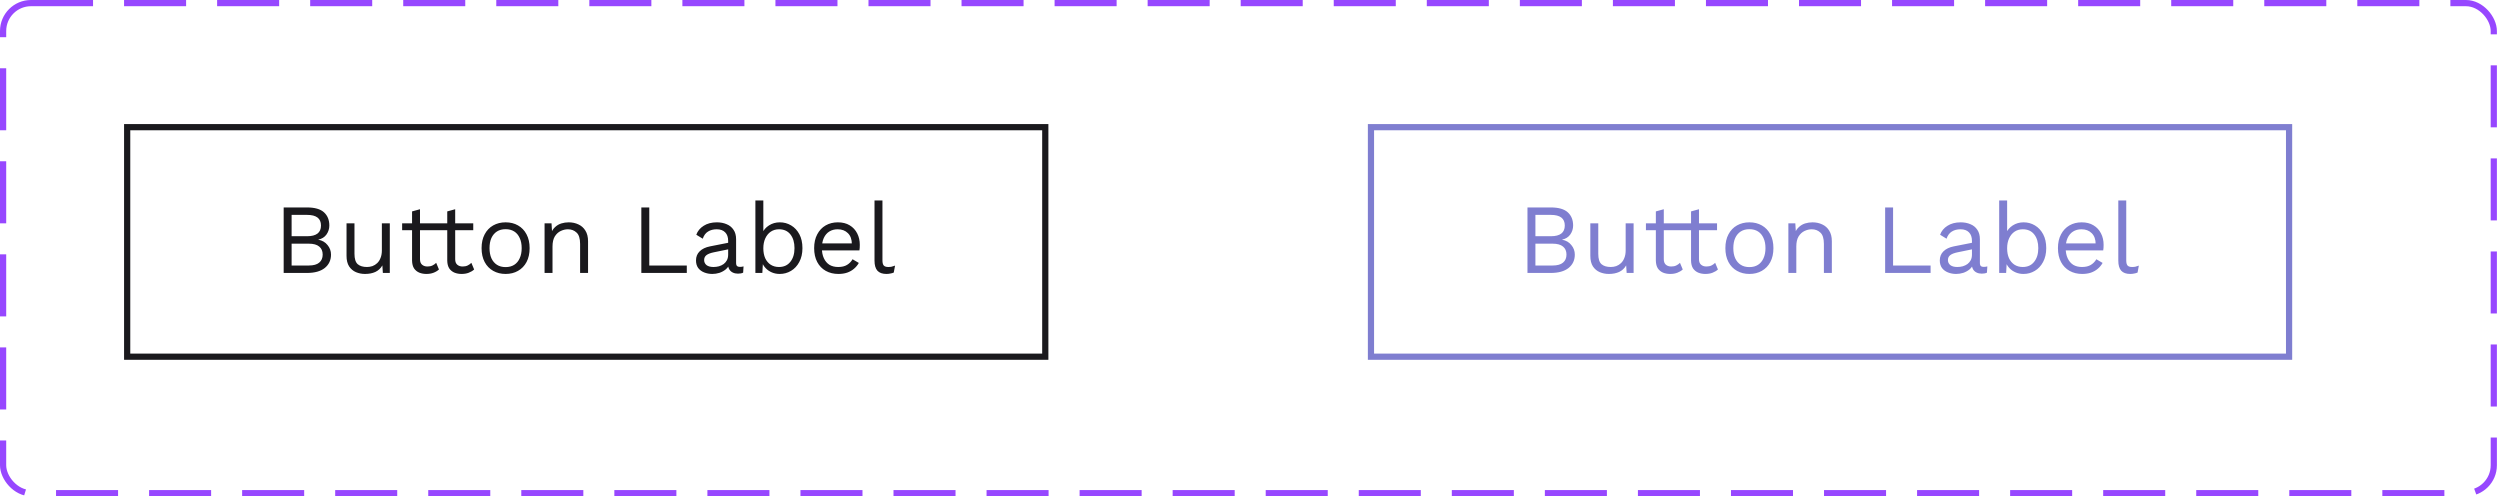 <svg width="403" height="80" viewBox="0 0 403 80" fill="none" xmlns="http://www.w3.org/2000/svg">
<path d="M45.728 44V33.44H49.488C50.736 33.44 51.648 33.701 52.224 34.224C52.8 34.747 53.088 35.456 53.088 36.352C53.088 36.885 52.933 37.371 52.624 37.808C52.315 38.235 51.877 38.507 51.312 38.624V38.64C51.941 38.757 52.437 39.045 52.8 39.504C53.173 39.952 53.36 40.464 53.36 41.04C53.36 41.936 53.024 42.656 52.352 43.2C51.68 43.733 50.72 44 49.472 44H45.728ZM47.008 42.8H49.776C50.533 42.8 51.093 42.645 51.456 42.336C51.829 42.027 52.016 41.595 52.016 41.04C52.016 40.475 51.829 40.043 51.456 39.744C51.093 39.435 50.533 39.28 49.776 39.28H47.008V42.8ZM47.008 38.08H49.504C50.997 38.08 51.744 37.504 51.744 36.352C51.744 35.211 50.997 34.64 49.504 34.64H47.008V38.08ZM58.837 44.16C58.325 44.16 57.84 44.064 57.381 43.872C56.933 43.68 56.565 43.371 56.277 42.944C56 42.507 55.861 41.941 55.861 41.248V36H57.141V40.912C57.141 41.723 57.317 42.283 57.669 42.592C58.021 42.891 58.517 43.04 59.157 43.04C59.456 43.04 59.749 42.992 60.037 42.896C60.325 42.789 60.581 42.629 60.805 42.416C61.04 42.192 61.221 41.909 61.349 41.568C61.488 41.227 61.557 40.821 61.557 40.352V36H62.837V44H61.717L61.637 42.784C61.36 43.264 60.981 43.616 60.501 43.84C60.032 44.053 59.477 44.16 58.837 44.16ZM67.704 33.728V41.792C67.704 42.187 67.816 42.48 68.04 42.672C68.264 42.864 68.552 42.96 68.904 42.96C69.213 42.96 69.48 42.907 69.704 42.8C69.928 42.693 70.131 42.549 70.312 42.368L70.76 43.44C70.515 43.664 70.222 43.84 69.88 43.968C69.549 44.096 69.165 44.16 68.728 44.16C68.323 44.16 67.944 44.091 67.592 43.952C67.24 43.803 66.957 43.573 66.744 43.264C66.541 42.944 66.435 42.528 66.424 42.016V34.08L67.704 33.728ZM70.616 36V37.104H64.824V36H70.616ZM73.376 33.728V41.792C73.376 42.187 73.488 42.48 73.712 42.672C73.936 42.864 74.224 42.96 74.576 42.96C74.885 42.96 75.152 42.907 75.376 42.8C75.6 42.693 75.803 42.549 75.984 42.368L76.432 43.44C76.187 43.664 75.893 43.84 75.552 43.968C75.221 44.096 74.837 44.16 74.4 44.16C73.995 44.16 73.616 44.091 73.264 43.952C72.912 43.803 72.629 43.573 72.416 43.264C72.213 42.944 72.107 42.528 72.096 42.016V34.08L73.376 33.728ZM76.288 36V37.104H70.496V36H76.288ZM81.503 35.84C82.26 35.84 82.927 36.005 83.503 36.336C84.09 36.667 84.549 37.147 84.879 37.776C85.21 38.395 85.375 39.136 85.375 40C85.375 40.864 85.21 41.611 84.879 42.24C84.549 42.859 84.09 43.333 83.503 43.664C82.927 43.995 82.26 44.16 81.503 44.16C80.757 44.16 80.09 43.995 79.503 43.664C78.916 43.333 78.458 42.859 78.127 42.24C77.796 41.611 77.631 40.864 77.631 40C77.631 39.136 77.796 38.395 78.127 37.776C78.458 37.147 78.916 36.667 79.503 36.336C80.09 36.005 80.757 35.84 81.503 35.84ZM81.503 36.944C80.959 36.944 80.495 37.067 80.111 37.312C79.727 37.557 79.428 37.909 79.215 38.368C79.013 38.816 78.911 39.36 78.911 40C78.911 40.629 79.013 41.173 79.215 41.632C79.428 42.091 79.727 42.443 80.111 42.688C80.495 42.933 80.959 43.056 81.503 43.056C82.047 43.056 82.511 42.933 82.895 42.688C83.279 42.443 83.573 42.091 83.775 41.632C83.989 41.173 84.095 40.629 84.095 40C84.095 39.36 83.989 38.816 83.775 38.368C83.573 37.909 83.279 37.557 82.895 37.312C82.511 37.067 82.047 36.944 81.503 36.944ZM87.785 44V36H88.905L89.017 37.792L88.809 37.616C88.98 37.189 89.209 36.848 89.497 36.592C89.785 36.325 90.115 36.133 90.489 36.016C90.873 35.899 91.267 35.84 91.673 35.84C92.249 35.84 92.772 35.952 93.241 36.176C93.71 36.389 94.084 36.72 94.361 37.168C94.649 37.616 94.793 38.187 94.793 38.88V44H93.513V39.328C93.513 38.443 93.321 37.829 92.937 37.488C92.564 37.136 92.1 36.96 91.545 36.96C91.161 36.96 90.777 37.051 90.393 37.232C90.009 37.413 89.689 37.707 89.433 38.112C89.188 38.517 89.065 39.061 89.065 39.744V44H87.785ZM104.664 42.8H110.712V44H103.384V33.44H104.664V42.8ZM117.379 38.832C117.379 38.235 117.219 37.776 116.899 37.456C116.579 37.125 116.125 36.96 115.539 36.96C114.984 36.96 114.515 37.083 114.131 37.328C113.747 37.563 113.464 37.947 113.283 38.48L112.243 37.84C112.456 37.243 112.851 36.763 113.427 36.4C114.003 36.027 114.717 35.84 115.571 35.84C116.147 35.84 116.669 35.941 117.139 36.144C117.608 36.336 117.976 36.635 118.243 37.04C118.52 37.435 118.659 37.947 118.659 38.576V42.448C118.659 42.832 118.861 43.024 119.267 43.024C119.469 43.024 119.667 42.997 119.859 42.944L119.795 43.952C119.581 44.059 119.304 44.112 118.963 44.112C118.653 44.112 118.376 44.053 118.131 43.936C117.885 43.819 117.693 43.643 117.555 43.408C117.416 43.163 117.347 42.859 117.347 42.496V42.336L117.667 42.384C117.539 42.8 117.32 43.141 117.011 43.408C116.701 43.664 116.355 43.856 115.971 43.984C115.587 44.101 115.208 44.16 114.835 44.16C114.365 44.16 113.928 44.08 113.523 43.92C113.117 43.76 112.792 43.52 112.547 43.2C112.312 42.869 112.195 42.464 112.195 41.984C112.195 41.387 112.392 40.896 112.787 40.512C113.192 40.117 113.752 39.851 114.467 39.712L117.635 39.088V40.144L115.059 40.672C114.536 40.779 114.147 40.928 113.891 41.12C113.635 41.312 113.507 41.579 113.507 41.92C113.507 42.251 113.635 42.523 113.891 42.736C114.157 42.939 114.531 43.04 115.011 43.04C115.32 43.04 115.613 43.003 115.891 42.928C116.179 42.843 116.435 42.72 116.659 42.56C116.883 42.389 117.059 42.181 117.187 41.936C117.315 41.68 117.379 41.381 117.379 41.04V38.832ZM125.689 44.16C125.241 44.16 124.825 44.08 124.441 43.92C124.057 43.76 123.727 43.536 123.449 43.248C123.172 42.96 122.964 42.635 122.825 42.272L123.001 42.048L122.889 44H121.769V32.32H123.049V37.808L122.889 37.568C123.103 37.067 123.46 36.656 123.961 36.336C124.473 36.005 125.055 35.84 125.705 35.84C126.367 35.84 126.975 36.005 127.529 36.336C128.084 36.667 128.527 37.141 128.857 37.76C129.188 38.379 129.353 39.125 129.353 40C129.353 40.864 129.183 41.611 128.841 42.24C128.511 42.859 128.068 43.333 127.513 43.664C126.959 43.995 126.351 44.16 125.689 44.16ZM125.561 43.04C126.351 43.04 126.964 42.763 127.401 42.208C127.849 41.653 128.073 40.917 128.073 40C128.073 39.083 127.855 38.347 127.417 37.792C126.98 37.237 126.367 36.96 125.577 36.96C125.076 36.96 124.633 37.088 124.249 37.344C123.876 37.6 123.583 37.957 123.369 38.416C123.156 38.875 123.049 39.413 123.049 40.032C123.049 40.64 123.151 41.173 123.353 41.632C123.567 42.08 123.86 42.427 124.233 42.672C124.617 42.917 125.06 43.04 125.561 43.04ZM135.145 44.16C134.387 44.16 133.71 43.995 133.113 43.664C132.526 43.333 132.067 42.859 131.737 42.24C131.406 41.611 131.241 40.864 131.241 40C131.241 39.136 131.406 38.395 131.737 37.776C132.067 37.147 132.521 36.667 133.097 36.336C133.673 36.005 134.329 35.84 135.065 35.84C135.811 35.84 136.446 36 136.969 36.32C137.502 36.64 137.907 37.077 138.185 37.632C138.462 38.176 138.601 38.789 138.601 39.472C138.601 39.653 138.595 39.819 138.585 39.968C138.574 40.117 138.558 40.251 138.536 40.368H132.073V39.232H137.977L137.321 39.36C137.321 38.592 137.107 38 136.681 37.584C136.265 37.168 135.715 36.96 135.033 36.96C134.51 36.96 134.057 37.083 133.673 37.328C133.299 37.563 133.006 37.909 132.793 38.368C132.59 38.816 132.489 39.36 132.489 40C132.489 40.629 132.595 41.173 132.809 41.632C133.022 42.091 133.321 42.443 133.705 42.688C134.099 42.923 134.569 43.04 135.113 43.04C135.699 43.04 136.174 42.928 136.537 42.704C136.91 42.48 137.209 42.176 137.433 41.792L138.441 42.384C138.238 42.747 137.977 43.061 137.657 43.328C137.347 43.595 136.979 43.803 136.553 43.952C136.137 44.091 135.667 44.16 135.145 44.16ZM142.251 32.32V41.968C142.251 42.373 142.326 42.656 142.475 42.816C142.624 42.965 142.864 43.04 143.195 43.04C143.408 43.04 143.584 43.024 143.723 42.992C143.862 42.96 144.048 42.901 144.283 42.816L144.075 43.936C143.904 44.011 143.718 44.064 143.515 44.096C143.312 44.139 143.104 44.16 142.891 44.16C142.24 44.16 141.755 43.984 141.435 43.632C141.126 43.28 140.971 42.741 140.971 42.016V32.32H142.251Z" fill="#1A191D"/>
<rect x="20.5" y="20.5" width="148" height="37" stroke="#1A191D"/>
<path d="M246.228 44V33.44H249.988C251.236 33.44 252.148 33.701 252.724 34.224C253.3 34.747 253.588 35.456 253.588 36.352C253.588 36.885 253.433 37.371 253.124 37.808C252.815 38.235 252.377 38.507 251.812 38.624V38.64C252.441 38.757 252.937 39.045 253.3 39.504C253.673 39.952 253.86 40.464 253.86 41.04C253.86 41.936 253.524 42.656 252.852 43.2C252.18 43.733 251.22 44 249.972 44H246.228ZM247.508 42.8H250.276C251.033 42.8 251.593 42.645 251.956 42.336C252.329 42.027 252.516 41.595 252.516 41.04C252.516 40.475 252.329 40.043 251.956 39.744C251.593 39.435 251.033 39.28 250.276 39.28H247.508V42.8ZM247.508 38.08H250.004C251.497 38.08 252.244 37.504 252.244 36.352C252.244 35.211 251.497 34.64 250.004 34.64H247.508V38.08ZM259.337 44.16C258.825 44.16 258.34 44.064 257.881 43.872C257.433 43.68 257.065 43.371 256.777 42.944C256.5 42.507 256.361 41.941 256.361 41.248V36H257.641V40.912C257.641 41.723 257.817 42.283 258.169 42.592C258.521 42.891 259.017 43.04 259.657 43.04C259.956 43.04 260.249 42.992 260.537 42.896C260.825 42.789 261.081 42.629 261.305 42.416C261.54 42.192 261.721 41.909 261.849 41.568C261.988 41.227 262.057 40.821 262.057 40.352V36H263.337V44H262.217L262.137 42.784C261.86 43.264 261.481 43.616 261.001 43.84C260.532 44.053 259.977 44.16 259.337 44.16ZM268.204 33.728V41.792C268.204 42.187 268.316 42.48 268.54 42.672C268.764 42.864 269.052 42.96 269.404 42.96C269.713 42.96 269.98 42.907 270.204 42.8C270.428 42.693 270.631 42.549 270.812 42.368L271.26 43.44C271.015 43.664 270.721 43.84 270.38 43.968C270.049 44.096 269.665 44.16 269.228 44.16C268.823 44.16 268.444 44.091 268.092 43.952C267.74 43.803 267.457 43.573 267.244 43.264C267.041 42.944 266.935 42.528 266.924 42.016V34.08L268.204 33.728ZM271.116 36V37.104H265.324V36H271.116ZM273.876 33.728V41.792C273.876 42.187 273.988 42.48 274.212 42.672C274.436 42.864 274.724 42.96 275.076 42.96C275.385 42.96 275.652 42.907 275.876 42.8C276.1 42.693 276.303 42.549 276.484 42.368L276.932 43.44C276.687 43.664 276.393 43.84 276.052 43.968C275.721 44.096 275.337 44.16 274.9 44.16C274.495 44.16 274.116 44.091 273.764 43.952C273.412 43.803 273.129 43.573 272.916 43.264C272.713 42.944 272.607 42.528 272.596 42.016V34.08L273.876 33.728ZM276.788 36V37.104H270.996V36H276.788ZM282.003 35.84C282.76 35.84 283.427 36.005 284.003 36.336C284.59 36.667 285.048 37.147 285.379 37.776C285.71 38.395 285.875 39.136 285.875 40C285.875 40.864 285.71 41.611 285.379 42.24C285.048 42.859 284.59 43.333 284.003 43.664C283.427 43.995 282.76 44.16 282.003 44.16C281.256 44.16 280.59 43.995 280.003 43.664C279.416 43.333 278.958 42.859 278.627 42.24C278.296 41.611 278.131 40.864 278.131 40C278.131 39.136 278.296 38.395 278.627 37.776C278.958 37.147 279.416 36.667 280.003 36.336C280.59 36.005 281.256 35.84 282.003 35.84ZM282.003 36.944C281.459 36.944 280.995 37.067 280.611 37.312C280.227 37.557 279.928 37.909 279.715 38.368C279.512 38.816 279.411 39.36 279.411 40C279.411 40.629 279.512 41.173 279.715 41.632C279.928 42.091 280.227 42.443 280.611 42.688C280.995 42.933 281.459 43.056 282.003 43.056C282.547 43.056 283.011 42.933 283.395 42.688C283.779 42.443 284.072 42.091 284.275 41.632C284.488 41.173 284.595 40.629 284.595 40C284.595 39.36 284.488 38.816 284.275 38.368C284.072 37.909 283.779 37.557 283.395 37.312C283.011 37.067 282.547 36.944 282.003 36.944ZM288.285 44V36H289.405L289.517 37.792L289.309 37.616C289.48 37.189 289.709 36.848 289.997 36.592C290.285 36.325 290.616 36.133 290.989 36.016C291.373 35.899 291.768 35.84 292.173 35.84C292.749 35.84 293.272 35.952 293.741 36.176C294.21 36.389 294.584 36.72 294.861 37.168C295.149 37.616 295.293 38.187 295.293 38.88V44H294.013V39.328C294.013 38.443 293.821 37.829 293.437 37.488C293.064 37.136 292.6 36.96 292.045 36.96C291.661 36.96 291.277 37.051 290.893 37.232C290.509 37.413 290.189 37.707 289.933 38.112C289.688 38.517 289.565 39.061 289.565 39.744V44H288.285ZM305.164 42.8H311.212V44H303.884V33.44H305.164V42.8ZM317.879 38.832C317.879 38.235 317.719 37.776 317.399 37.456C317.079 37.125 316.625 36.96 316.039 36.96C315.484 36.96 315.015 37.083 314.631 37.328C314.247 37.563 313.964 37.947 313.783 38.48L312.743 37.84C312.956 37.243 313.351 36.763 313.927 36.4C314.503 36.027 315.217 35.84 316.071 35.84C316.647 35.84 317.169 35.941 317.639 36.144C318.108 36.336 318.476 36.635 318.743 37.04C319.02 37.435 319.159 37.947 319.159 38.576V42.448C319.159 42.832 319.361 43.024 319.767 43.024C319.969 43.024 320.167 42.997 320.359 42.944L320.295 43.952C320.081 44.059 319.804 44.112 319.463 44.112C319.153 44.112 318.876 44.053 318.631 43.936C318.385 43.819 318.193 43.643 318.055 43.408C317.916 43.163 317.847 42.859 317.847 42.496V42.336L318.167 42.384C318.039 42.8 317.82 43.141 317.511 43.408C317.201 43.664 316.855 43.856 316.471 43.984C316.087 44.101 315.708 44.16 315.335 44.16C314.865 44.16 314.428 44.08 314.023 43.92C313.617 43.76 313.292 43.52 313.047 43.2C312.812 42.869 312.695 42.464 312.695 41.984C312.695 41.387 312.892 40.896 313.287 40.512C313.692 40.117 314.252 39.851 314.967 39.712L318.135 39.088V40.144L315.559 40.672C315.036 40.779 314.647 40.928 314.391 41.12C314.135 41.312 314.007 41.579 314.007 41.92C314.007 42.251 314.135 42.523 314.391 42.736C314.657 42.939 315.031 43.04 315.511 43.04C315.82 43.04 316.113 43.003 316.391 42.928C316.679 42.843 316.935 42.72 317.159 42.56C317.383 42.389 317.559 42.181 317.687 41.936C317.815 41.68 317.879 41.381 317.879 41.04V38.832ZM326.189 44.16C325.741 44.16 325.325 44.08 324.941 43.92C324.557 43.76 324.227 43.536 323.949 43.248C323.672 42.96 323.464 42.635 323.325 42.272L323.501 42.048L323.389 44H322.269V32.32H323.549V37.808L323.389 37.568C323.603 37.067 323.96 36.656 324.461 36.336C324.973 36.005 325.555 35.84 326.205 35.84C326.867 35.84 327.475 36.005 328.029 36.336C328.584 36.667 329.027 37.141 329.357 37.76C329.688 38.379 329.853 39.125 329.853 40C329.853 40.864 329.683 41.611 329.341 42.24C329.011 42.859 328.568 43.333 328.013 43.664C327.459 43.995 326.851 44.16 326.189 44.16ZM326.061 43.04C326.851 43.04 327.464 42.763 327.901 42.208C328.349 41.653 328.573 40.917 328.573 40C328.573 39.083 328.355 38.347 327.917 37.792C327.48 37.237 326.867 36.96 326.077 36.96C325.576 36.96 325.133 37.088 324.749 37.344C324.376 37.6 324.083 37.957 323.869 38.416C323.656 38.875 323.549 39.413 323.549 40.032C323.549 40.64 323.651 41.173 323.853 41.632C324.067 42.08 324.36 42.427 324.733 42.672C325.117 42.917 325.56 43.04 326.061 43.04ZM335.645 44.16C334.887 44.16 334.21 43.995 333.613 43.664C333.026 43.333 332.567 42.859 332.237 42.24C331.906 41.611 331.741 40.864 331.741 40C331.741 39.136 331.906 38.395 332.237 37.776C332.567 37.147 333.021 36.667 333.597 36.336C334.173 36.005 334.829 35.84 335.565 35.84C336.311 35.84 336.946 36 337.469 36.32C338.002 36.64 338.407 37.077 338.685 37.632C338.962 38.176 339.101 38.789 339.101 39.472C339.101 39.653 339.095 39.819 339.085 39.968C339.074 40.117 339.058 40.251 339.036 40.368H332.573V39.232H338.477L337.821 39.36C337.821 38.592 337.607 38 337.181 37.584C336.765 37.168 336.215 36.96 335.533 36.96C335.01 36.96 334.557 37.083 334.173 37.328C333.799 37.563 333.506 37.909 333.293 38.368C333.09 38.816 332.989 39.36 332.989 40C332.989 40.629 333.095 41.173 333.309 41.632C333.522 42.091 333.821 42.443 334.205 42.688C334.599 42.923 335.069 43.04 335.613 43.04C336.199 43.04 336.674 42.928 337.037 42.704C337.41 42.48 337.709 42.176 337.933 41.792L338.941 42.384C338.738 42.747 338.477 43.061 338.157 43.328C337.847 43.595 337.479 43.803 337.053 43.952C336.637 44.091 336.167 44.16 335.645 44.16ZM342.751 32.32V41.968C342.751 42.373 342.826 42.656 342.975 42.816C343.124 42.965 343.364 43.04 343.695 43.04C343.908 43.04 344.084 43.024 344.223 42.992C344.362 42.96 344.548 42.901 344.783 42.816L344.575 43.936C344.404 44.011 344.218 44.064 344.015 44.096C343.812 44.139 343.604 44.16 343.391 44.16C342.74 44.16 342.255 43.984 341.935 43.632C341.626 43.28 341.471 42.741 341.471 42.016V32.32H342.751Z" fill="#7F7ED0"/>
<rect x="221" y="20.5" width="148" height="37" stroke="#7F7ED0"/>
<rect x="0.5" y="0.5" width="401.5" height="79" rx="4.5" stroke="#9747FF" stroke-dasharray="10 5"/>
</svg>
